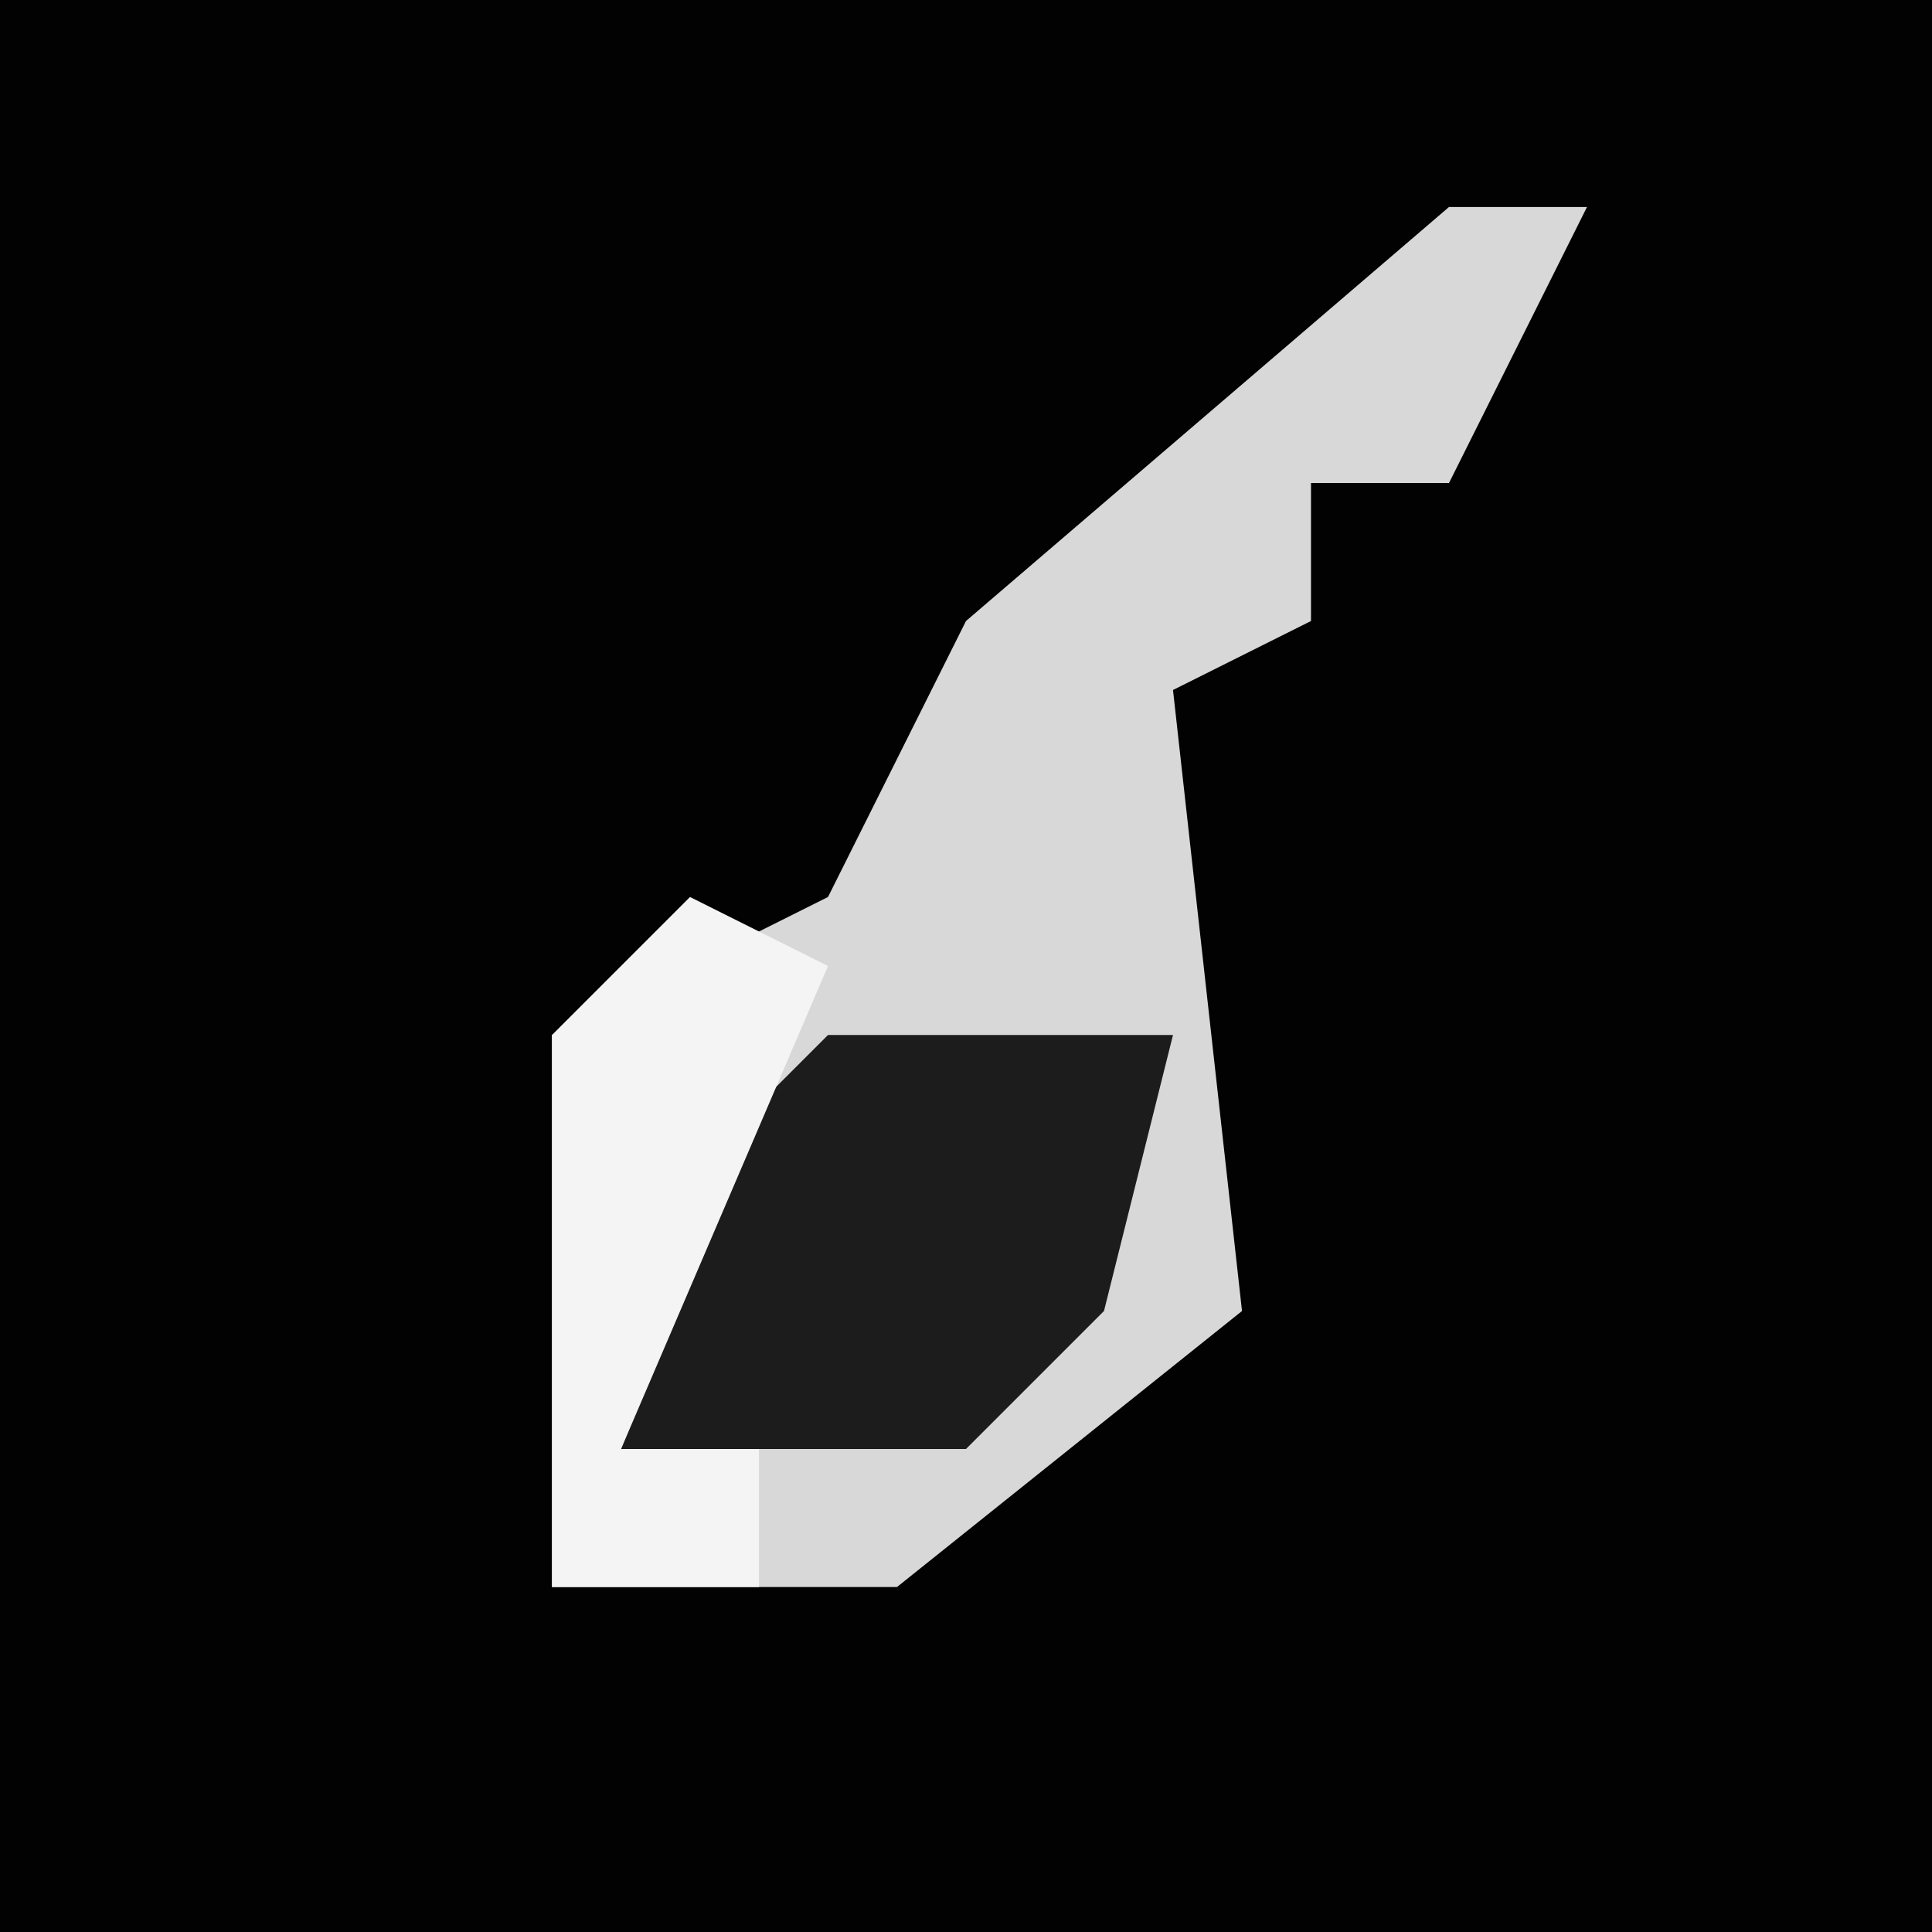 <?xml version="1.0" encoding="UTF-8"?>
<svg version="1.1" xmlns="http://www.w3.org/2000/svg" width="28" height="28">
<path d="M0,0 L28,0 L28,28 L0,28 Z " fill="#020202" transform="translate(0,0)"/>
<path d="M0,0 L2,0 L0,4 L-2,4 L-2,6 L-4,7 L-3,16 L-8,20 L-13,20 L-13,12 L-9,10 L-7,6 Z " fill="#D8D8D8" transform="translate(21,3)"/>
<path d="M0,0 L5,0 L4,4 L2,6 L-3,6 L-1,1 Z " fill="#1C1C1C" transform="translate(12,15)"/>
<path d="M0,0 L2,1 L-1,8 L1,8 L1,10 L-2,10 L-2,2 Z " fill="#F4F4F4" transform="translate(10,13)"/>
</svg>
